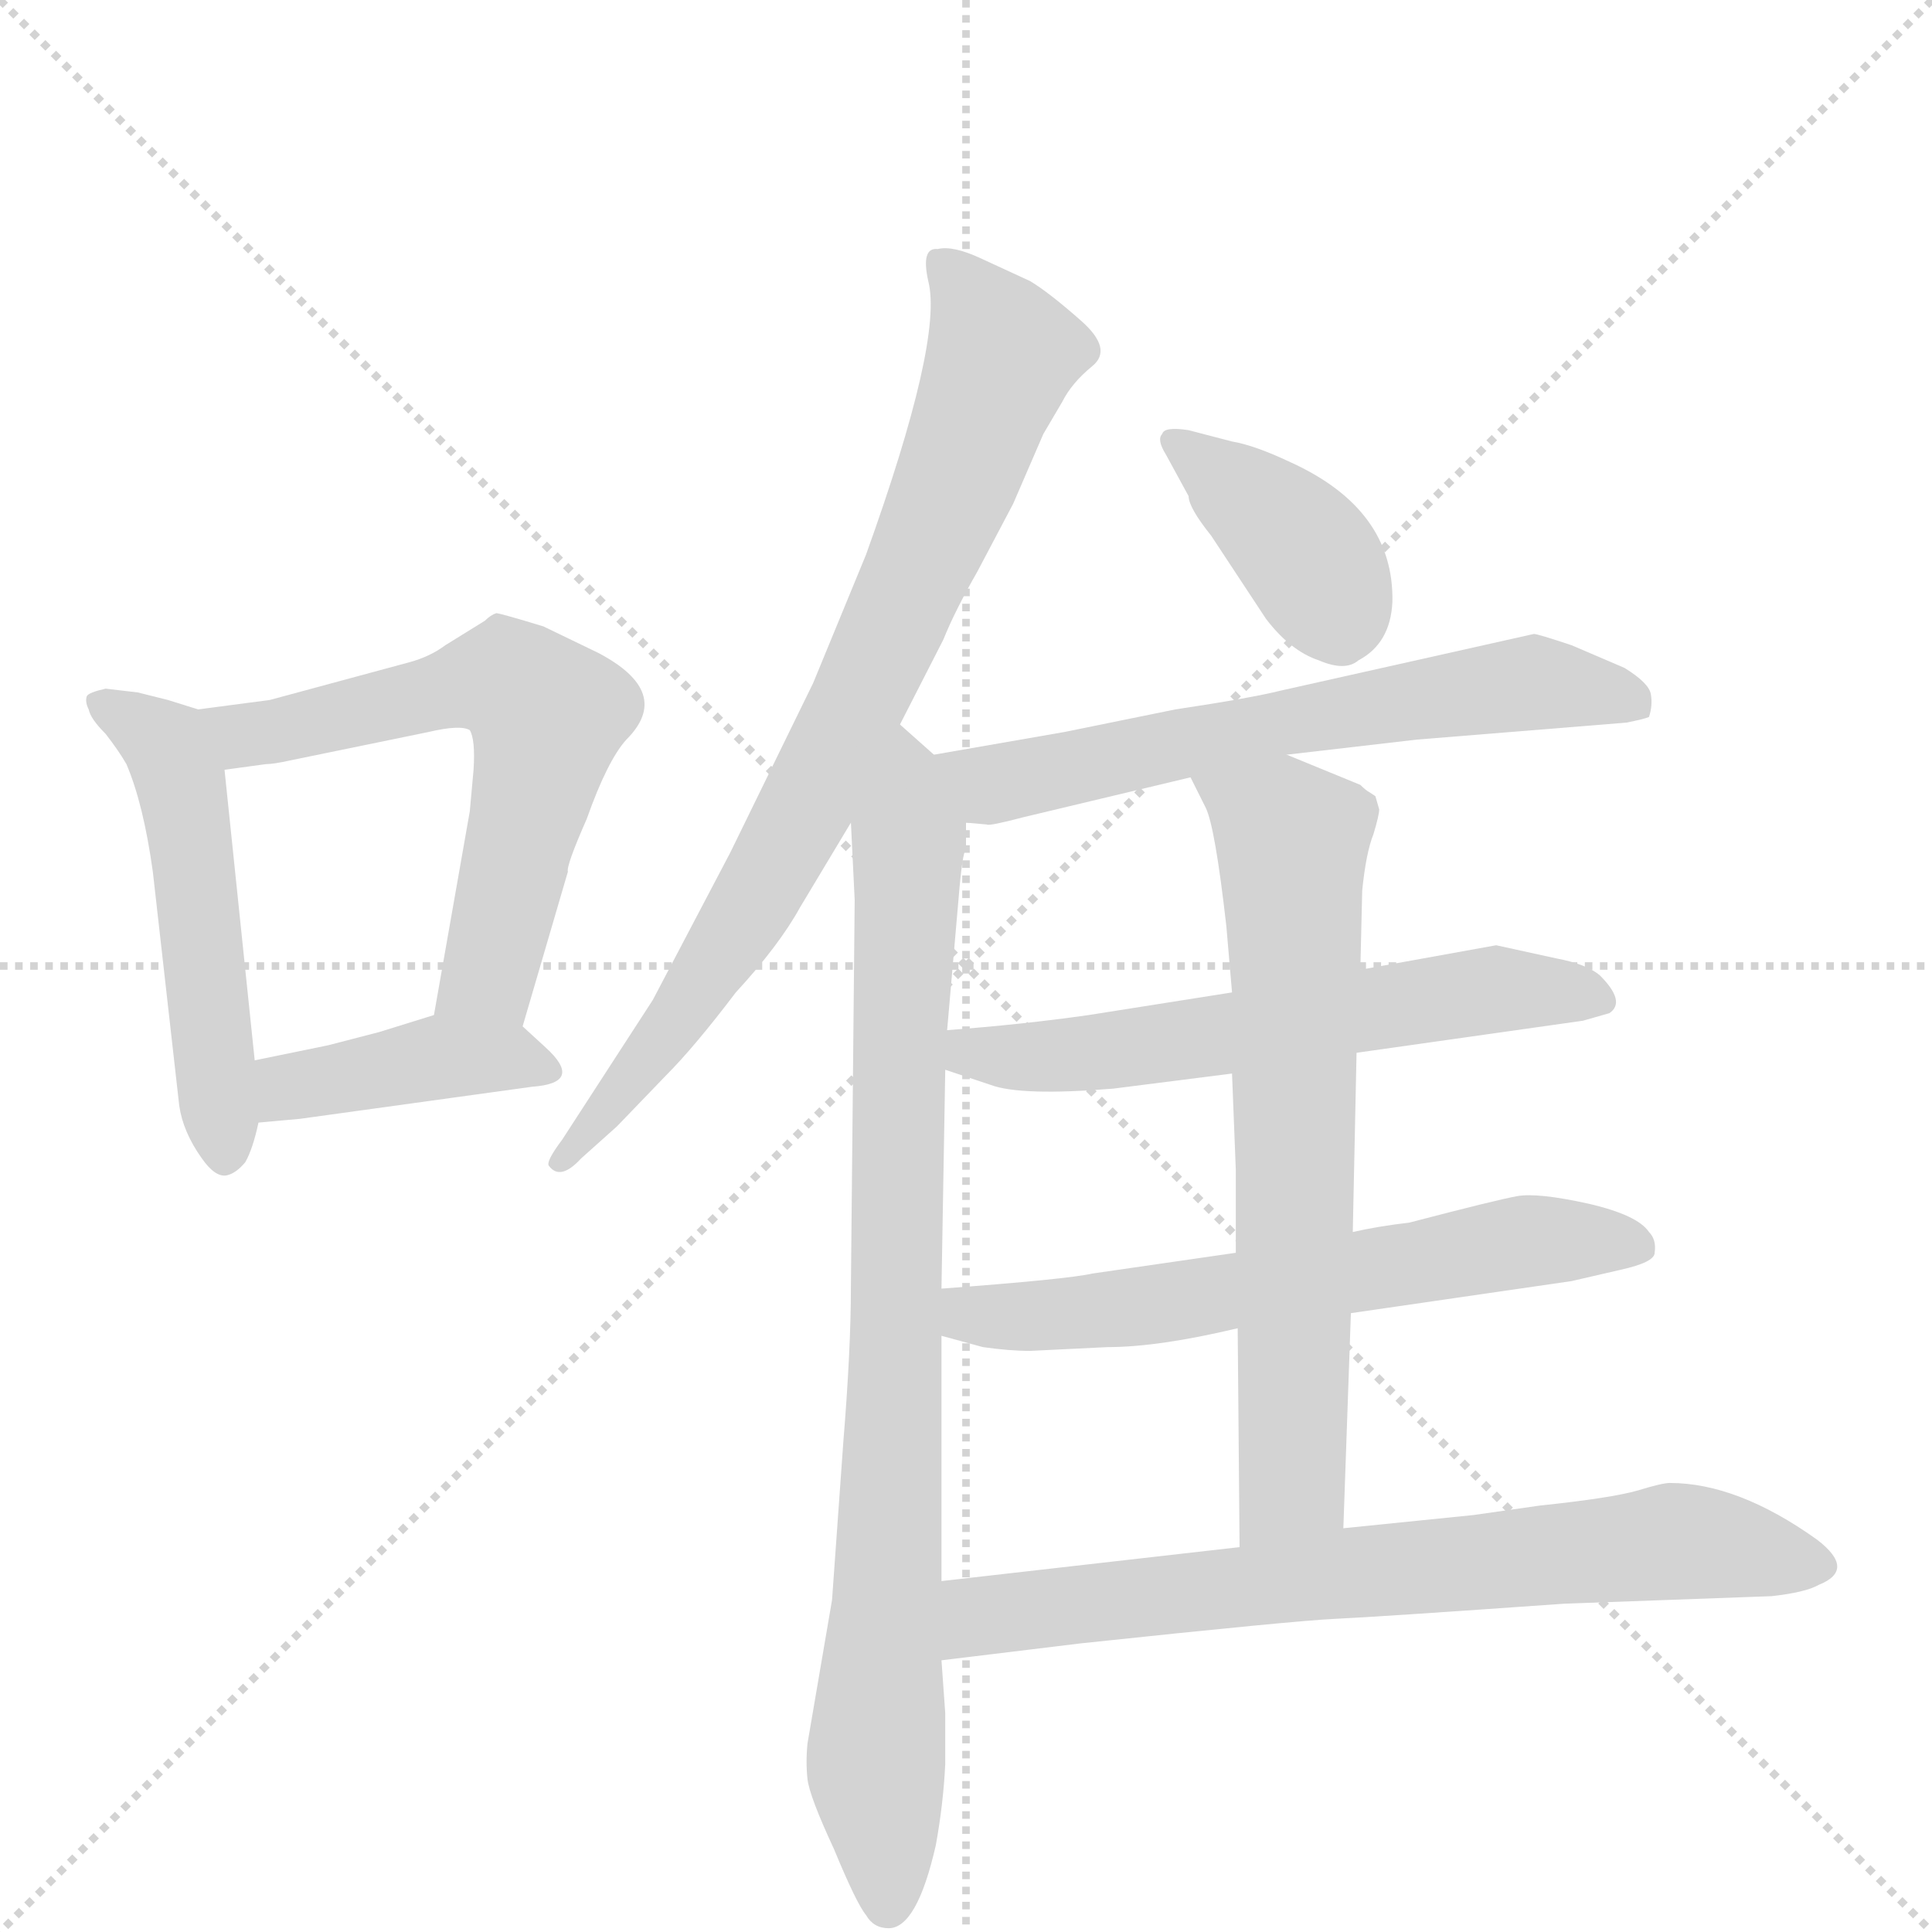 <svg version="1.1" viewBox="0 0 1024 1024" xmlns="http://www.w3.org/2000/svg">
  <g stroke="lightgray" stroke-dasharray="1,1" stroke-width="1" transform="scale(4, 4)">
    <line x1="0" y1="0" x2="256" y2="256"></line>
    <line x1="256" y1="0" x2="0" y2="256"></line>
    <line x1="128" y1="0" x2="128" y2="256"></line>
    <line x1="0" y1="128" x2="256" y2="128"></line>
  </g>
  <g transform="scale(1, -1) translate(0, -848)">
    <style type="text/css">
      
        @keyframes keyframes0 {
          from {
            stroke: blue;
            stroke-dashoffset: 517;
            stroke-width: 128;
          }
          63% {
            animation-timing-function: step-end;
            stroke: blue;
            stroke-dashoffset: 0;
            stroke-width: 128;
          }
          to {
            stroke: black;
            stroke-width: 1024;
          }
        }
        #make-me-a-hanzi-animation-0 {
          animation: keyframes0 0.671s both;
          animation-delay: 0s;
          animation-timing-function: linear;
        }
      
        @keyframes keyframes1 {
          from {
            stroke: blue;
            stroke-dashoffset: 612;
            stroke-width: 128;
          }
          67% {
            animation-timing-function: step-end;
            stroke: blue;
            stroke-dashoffset: 0;
            stroke-width: 128;
          }
          to {
            stroke: black;
            stroke-width: 1024;
          }
        }
        #make-me-a-hanzi-animation-1 {
          animation: keyframes1 0.748s both;
          animation-delay: 0.671s;
          animation-timing-function: linear;
        }
      
        @keyframes keyframes2 {
          from {
            stroke: blue;
            stroke-dashoffset: 408;
            stroke-width: 128;
          }
          57% {
            animation-timing-function: step-end;
            stroke: blue;
            stroke-dashoffset: 0;
            stroke-width: 128;
          }
          to {
            stroke: black;
            stroke-width: 1024;
          }
        }
        #make-me-a-hanzi-animation-2 {
          animation: keyframes2 0.582s both;
          animation-delay: 1.419s;
          animation-timing-function: linear;
        }
      
        @keyframes keyframes3 {
          from {
            stroke: blue;
            stroke-dashoffset: 800;
            stroke-width: 128;
          }
          72% {
            animation-timing-function: step-end;
            stroke: blue;
            stroke-dashoffset: 0;
            stroke-width: 128;
          }
          to {
            stroke: black;
            stroke-width: 1024;
          }
        }
        #make-me-a-hanzi-animation-3 {
          animation: keyframes3 0.901s both;
          animation-delay: 2.001s;
          animation-timing-function: linear;
        }
      
        @keyframes keyframes4 {
          from {
            stroke: blue;
            stroke-dashoffset: 874;
            stroke-width: 128;
          }
          74% {
            animation-timing-function: step-end;
            stroke: blue;
            stroke-dashoffset: 0;
            stroke-width: 128;
          }
          to {
            stroke: black;
            stroke-width: 1024;
          }
        }
        #make-me-a-hanzi-animation-4 {
          animation: keyframes4 0.961s both;
          animation-delay: 2.902s;
          animation-timing-function: linear;
        }
      
        @keyframes keyframes5 {
          from {
            stroke: blue;
            stroke-dashoffset: 391;
            stroke-width: 128;
          }
          56% {
            animation-timing-function: step-end;
            stroke: blue;
            stroke-dashoffset: 0;
            stroke-width: 128;
          }
          to {
            stroke: black;
            stroke-width: 1024;
          }
        }
        #make-me-a-hanzi-animation-5 {
          animation: keyframes5 0.568s both;
          animation-delay: 3.863s;
          animation-timing-function: linear;
        }
      
        @keyframes keyframes6 {
          from {
            stroke: blue;
            stroke-dashoffset: 628;
            stroke-width: 128;
          }
          67% {
            animation-timing-function: step-end;
            stroke: blue;
            stroke-dashoffset: 0;
            stroke-width: 128;
          }
          to {
            stroke: black;
            stroke-width: 1024;
          }
        }
        #make-me-a-hanzi-animation-6 {
          animation: keyframes6 0.761s both;
          animation-delay: 4.431s;
          animation-timing-function: linear;
        }
      
        @keyframes keyframes7 {
          from {
            stroke: blue;
            stroke-dashoffset: 596;
            stroke-width: 128;
          }
          66% {
            animation-timing-function: step-end;
            stroke: blue;
            stroke-dashoffset: 0;
            stroke-width: 128;
          }
          to {
            stroke: black;
            stroke-width: 1024;
          }
        }
        #make-me-a-hanzi-animation-7 {
          animation: keyframes7 0.735s both;
          animation-delay: 5.192s;
          animation-timing-function: linear;
        }
      
        @keyframes keyframes8 {
          from {
            stroke: blue;
            stroke-dashoffset: 622;
            stroke-width: 128;
          }
          67% {
            animation-timing-function: step-end;
            stroke: blue;
            stroke-dashoffset: 0;
            stroke-width: 128;
          }
          to {
            stroke: black;
            stroke-width: 1024;
          }
        }
        #make-me-a-hanzi-animation-8 {
          animation: keyframes8 0.756s both;
          animation-delay: 5.927s;
          animation-timing-function: linear;
        }
      
        @keyframes keyframes9 {
          from {
            stroke: blue;
            stroke-dashoffset: 689;
            stroke-width: 128;
          }
          69% {
            animation-timing-function: step-end;
            stroke: blue;
            stroke-dashoffset: 0;
            stroke-width: 128;
          }
          to {
            stroke: black;
            stroke-width: 1024;
          }
        }
        #make-me-a-hanzi-animation-9 {
          animation: keyframes9 0.811s both;
          animation-delay: 6.684s;
          animation-timing-function: linear;
        }
      
        @keyframes keyframes10 {
          from {
            stroke: blue;
            stroke-dashoffset: 722;
            stroke-width: 128;
          }
          70% {
            animation-timing-function: step-end;
            stroke: blue;
            stroke-dashoffset: 0;
            stroke-width: 128;
          }
          to {
            stroke: black;
            stroke-width: 1024;
          }
        }
        #make-me-a-hanzi-animation-10 {
          animation: keyframes10 0.838s both;
          animation-delay: 7.494s;
          animation-timing-function: linear;
        }
      
    </style>
    
      <path d="M 73 481 L 56 483 Q 47 481 46 479 Q 45 476 47 472 Q 48 467 56 459 Q 63 450 67 443 Q 76 422 81 386 L 95 262 Q 97 248 107 234 Q 114 224 120 225 Q 125 226 130 232 Q 134 239 137 253 L 135 286 L 119 440 C 116 469 116 469 105 472 L 89 477 L 73 481 Z" fill="lightgray"></path>
    
      <path d="M 277 304 L 301 386 Q 300 389 311 414 Q 322 445 332 456 Q 357 481 317 502 L 288 516 Q 265 523 263 523 Q 260 522 257 519 L 236 506 Q 228 500 217 497 L 143 477 L 105 472 C 75 468 89 436 119 440 L 141 443 Q 145 443 154 445 L 227 460 Q 244 464 249 461 Q 252 456 251 440 L 249 418 L 230 310 C 225 280 269 275 277 304 Z" fill="lightgray"></path>
    
      <path d="M 137 253 L 159 255 L 282 272 Q 310 274 289 293 L 277 304 C 260 319 259 319 230 310 L 201 301 L 174 294 L 135 286 C 106 280 107 250 137 253 Z" fill="lightgray"></path>
    
      <path d="M 477 464 L 500 509 Q 506 524 518 545 L 537 581 L 553 618 L 563 635 Q 568 645 579 654 Q 590 663 573 678 Q 556 693 546 699 L 520 711 Q 505 718 497 716 Q 488 717 492 699 Q 500 668 459 554 L 431 486 L 387 396 L 346 318 L 298 244 Q 289 232 291 230 Q 297 222 308 234 L 327 251 L 353 278 Q 368 293 390 322 Q 413 347 424 367 L 451 412 L 477 464 Z" fill="lightgray"></path>
    
      <path d="M 441 0 L 428 -76 Q 427 -86 428 -95 Q 429 -104 442 -132 Q 454 -161 459 -167 Q 463 -174 471 -174 Q 486 -174 496 -130 Q 500 -108 501 -87 L 501 -60 L 499 -32 L 499 10 L 499 140 L 499 165 L 501 281 L 502 302 L 508 371 Q 510 396 512 398 L 512 412 C 514 431 514 431 495 448 L 477 464 C 455 484 450 442 451 412 L 453 371 L 451 166 Q 451 133 447 84 L 441 0 Z" fill="lightgray"></path>
    
      <path d="M 653 614 L 630 620 Q 617 622 616 618 Q 613 615 618 607 L 630 585 Q 630 579 642 564 L 671 520 Q 684 503 699 498 Q 713 492 720 498 Q 737 507 738 529 Q 739 578 684 603 Q 665 612 653 614 Z" fill="lightgray"></path>
    
      <path d="M 682 448 L 751 456 L 862 465 Q 872 467 874 468 Q 876 474 875 480 Q 874 486 861 494 L 833 506 Q 815 512 813 512 L 679 482 Q 663 478 623 472 L 564 460 L 495 448 C 465 443 482 415 512 412 L 523 411 Q 524 410 543 415 L 631 436 L 682 448 Z" fill="lightgray"></path>
    
      <path d="M 719 290 L 839 307 L 853 311 Q 862 317 848 331 Q 841 337 825 340 L 793 347 L 721 334 L 653 322 L 577 310 Q 542 305 502 302 C 472 300 473 290 501 281 L 525 273 Q 541 267 590 271 L 653 279 L 719 290 Z" fill="lightgray"></path>
    
      <path d="M 716 152 L 833 169 L 859 175 Q 877 179 877 184 Q 878 191 874 195 Q 868 204 842 210 Q 815 216 804 214 Q 793 212 747 200 Q 730 198 717 195 L 655 184 L 579 173 Q 566 170 499 165 C 469 163 470 148 499 140 L 521 134 Q 535 132 546 132 L 587 134 Q 614 134 656 144 L 716 152 Z" fill="lightgray"></path>
    
      <path d="M 712 38 L 716 152 L 717 195 L 719 290 L 721 334 L 722 376 Q 724 396 728 406 Q 731 416 731 419 L 729 426 L 726 428 Q 724 429 721 432 L 682 448 C 654 459 618 463 631 436 L 639 420 Q 644 410 650 357 L 653 322 L 653 279 L 655 228 L 655 184 L 656 144 L 657 28 C 657 -2 711 8 712 38 Z" fill="lightgray"></path>
    
      <path d="M 499 -32 L 573 -23 Q 686 -11 708 -10 Q 730 -9 829 -2 L 939 2 Q 957 4 964 8 Q 984 16 963 32 Q 921 62 885 62 Q 881 62 868 58 Q 854 54 816 50 L 781 45 L 712 38 L 657 28 L 499 10 C 469 7 469 -36 499 -32 Z" fill="lightgray"></path>
    
    
      <clipPath id="make-me-a-hanzi-clip-0">
        <path d="M 73 481 L 56 483 Q 47 481 46 479 Q 45 476 47 472 Q 48 467 56 459 Q 63 450 67 443 Q 76 422 81 386 L 95 262 Q 97 248 107 234 Q 114 224 120 225 Q 125 226 130 232 Q 134 239 137 253 L 135 286 L 119 440 C 116 469 116 469 105 472 L 89 477 L 73 481 Z"></path>
      </clipPath>
      <path clip-path="url(#make-me-a-hanzi-clip-0)" d="M 53 476 L 88 453 L 97 430 L 119 237" fill="none" id="make-me-a-hanzi-animation-0" stroke-dasharray="389 778" stroke-linecap="round"></path>
    
      <clipPath id="make-me-a-hanzi-clip-1">
        <path d="M 277 304 L 301 386 Q 300 389 311 414 Q 322 445 332 456 Q 357 481 317 502 L 288 516 Q 265 523 263 523 Q 260 522 257 519 L 236 506 Q 228 500 217 497 L 143 477 L 105 472 C 75 468 89 436 119 440 L 141 443 Q 145 443 154 445 L 227 460 Q 244 464 249 461 Q 252 456 251 440 L 249 418 L 230 310 C 225 280 269 275 277 304 Z"></path>
      </clipPath>
      <path clip-path="url(#make-me-a-hanzi-clip-1)" d="M 112 469 L 133 458 L 255 487 L 270 487 L 286 474 L 289 456 L 259 332 L 239 316" fill="none" id="make-me-a-hanzi-animation-1" stroke-dasharray="484 968" stroke-linecap="round"></path>
    
      <clipPath id="make-me-a-hanzi-clip-2">
        <path d="M 137 253 L 159 255 L 282 272 Q 310 274 289 293 L 277 304 C 260 319 259 319 230 310 L 201 301 L 174 294 L 135 286 C 106 280 107 250 137 253 Z"></path>
      </clipPath>
      <path clip-path="url(#make-me-a-hanzi-clip-2)" d="M 142 259 L 158 273 L 235 288 L 287 282" fill="none" id="make-me-a-hanzi-animation-2" stroke-dasharray="280 560" stroke-linecap="round"></path>
    
      <clipPath id="make-me-a-hanzi-clip-3">
        <path d="M 477 464 L 500 509 Q 506 524 518 545 L 537 581 L 553 618 L 563 635 Q 568 645 579 654 Q 590 663 573 678 Q 556 693 546 699 L 520 711 Q 505 718 497 716 Q 488 717 492 699 Q 500 668 459 554 L 431 486 L 387 396 L 346 318 L 298 244 Q 289 232 291 230 Q 297 222 308 234 L 327 251 L 353 278 Q 368 293 390 322 Q 413 347 424 367 L 451 412 L 477 464 Z"></path>
      </clipPath>
      <path clip-path="url(#make-me-a-hanzi-clip-3)" d="M 499 706 L 531 660 L 506 590 L 408 384 L 354 301 L 298 235" fill="none" id="make-me-a-hanzi-animation-3" stroke-dasharray="672 1344" stroke-linecap="round"></path>
    
      <clipPath id="make-me-a-hanzi-clip-4">
        <path d="M 441 0 L 428 -76 Q 427 -86 428 -95 Q 429 -104 442 -132 Q 454 -161 459 -167 Q 463 -174 471 -174 Q 486 -174 496 -130 Q 500 -108 501 -87 L 501 -60 L 499 -32 L 499 10 L 499 140 L 499 165 L 501 281 L 502 302 L 508 371 Q 510 396 512 398 L 512 412 C 514 431 514 431 495 448 L 477 464 C 455 484 450 442 451 412 L 453 371 L 451 166 Q 451 133 447 84 L 441 0 Z"></path>
      </clipPath>
      <path clip-path="url(#make-me-a-hanzi-clip-4)" d="M 478 456 L 482 383 L 464 -74 L 470 -161" fill="none" id="make-me-a-hanzi-animation-4" stroke-dasharray="746 1492" stroke-linecap="round"></path>
    
      <clipPath id="make-me-a-hanzi-clip-5">
        <path d="M 653 614 L 630 620 Q 617 622 616 618 Q 613 615 618 607 L 630 585 Q 630 579 642 564 L 671 520 Q 684 503 699 498 Q 713 492 720 498 Q 737 507 738 529 Q 739 578 684 603 Q 665 612 653 614 Z"></path>
      </clipPath>
      <path clip-path="url(#make-me-a-hanzi-clip-5)" d="M 624 614 L 687 561 L 710 514" fill="none" id="make-me-a-hanzi-animation-5" stroke-dasharray="263 526" stroke-linecap="round"></path>
    
      <clipPath id="make-me-a-hanzi-clip-6">
        <path d="M 682 448 L 751 456 L 862 465 Q 872 467 874 468 Q 876 474 875 480 Q 874 486 861 494 L 833 506 Q 815 512 813 512 L 679 482 Q 663 478 623 472 L 564 460 L 495 448 C 465 443 482 415 512 412 L 523 411 Q 524 410 543 415 L 631 436 L 682 448 Z"></path>
      </clipPath>
      <path clip-path="url(#make-me-a-hanzi-clip-6)" d="M 503 444 L 526 432 L 678 465 L 811 486 L 866 475" fill="none" id="make-me-a-hanzi-animation-6" stroke-dasharray="500 1000" stroke-linecap="round"></path>
    
      <clipPath id="make-me-a-hanzi-clip-7">
        <path d="M 719 290 L 839 307 L 853 311 Q 862 317 848 331 Q 841 337 825 340 L 793 347 L 721 334 L 653 322 L 577 310 Q 542 305 502 302 C 472 300 473 290 501 281 L 525 273 Q 541 267 590 271 L 653 279 L 719 290 Z"></path>
      </clipPath>
      <path clip-path="url(#make-me-a-hanzi-clip-7)" d="M 510 296 L 515 290 L 533 288 L 580 289 L 790 324 L 844 319" fill="none" id="make-me-a-hanzi-animation-7" stroke-dasharray="468 936" stroke-linecap="round"></path>
    
      <clipPath id="make-me-a-hanzi-clip-8">
        <path d="M 716 152 L 833 169 L 859 175 Q 877 179 877 184 Q 878 191 874 195 Q 868 204 842 210 Q 815 216 804 214 Q 793 212 747 200 Q 730 198 717 195 L 655 184 L 579 173 Q 566 170 499 165 C 469 163 470 148 499 140 L 521 134 Q 535 132 546 132 L 587 134 Q 614 134 656 144 L 716 152 Z"></path>
      </clipPath>
      <path clip-path="url(#make-me-a-hanzi-clip-8)" d="M 507 146 L 515 152 L 603 155 L 817 191 L 868 188" fill="none" id="make-me-a-hanzi-animation-8" stroke-dasharray="494 988" stroke-linecap="round"></path>
    
      <clipPath id="make-me-a-hanzi-clip-9">
        <path d="M 712 38 L 716 152 L 717 195 L 719 290 L 721 334 L 722 376 Q 724 396 728 406 Q 731 416 731 419 L 729 426 L 726 428 Q 724 429 721 432 L 682 448 C 654 459 618 463 631 436 L 639 420 Q 644 410 650 357 L 653 322 L 653 279 L 655 228 L 655 184 L 656 144 L 657 28 C 657 -2 711 8 712 38 Z"></path>
      </clipPath>
      <path clip-path="url(#make-me-a-hanzi-clip-9)" d="M 638 435 L 685 403 L 685 62 L 663 35" fill="none" id="make-me-a-hanzi-animation-9" stroke-dasharray="561 1122" stroke-linecap="round"></path>
    
      <clipPath id="make-me-a-hanzi-clip-10">
        <path d="M 499 -32 L 573 -23 Q 686 -11 708 -10 Q 730 -9 829 -2 L 939 2 Q 957 4 964 8 Q 984 16 963 32 Q 921 62 885 62 Q 881 62 868 58 Q 854 54 816 50 L 781 45 L 712 38 L 657 28 L 499 10 C 469 7 469 -36 499 -32 Z"></path>
      </clipPath>
      <path clip-path="url(#make-me-a-hanzi-clip-10)" d="M 506 -25 L 525 -7 L 749 18 L 887 31 L 962 20" fill="none" id="make-me-a-hanzi-animation-10" stroke-dasharray="594 1188" stroke-linecap="round"></path>
    
  </g>
</svg>